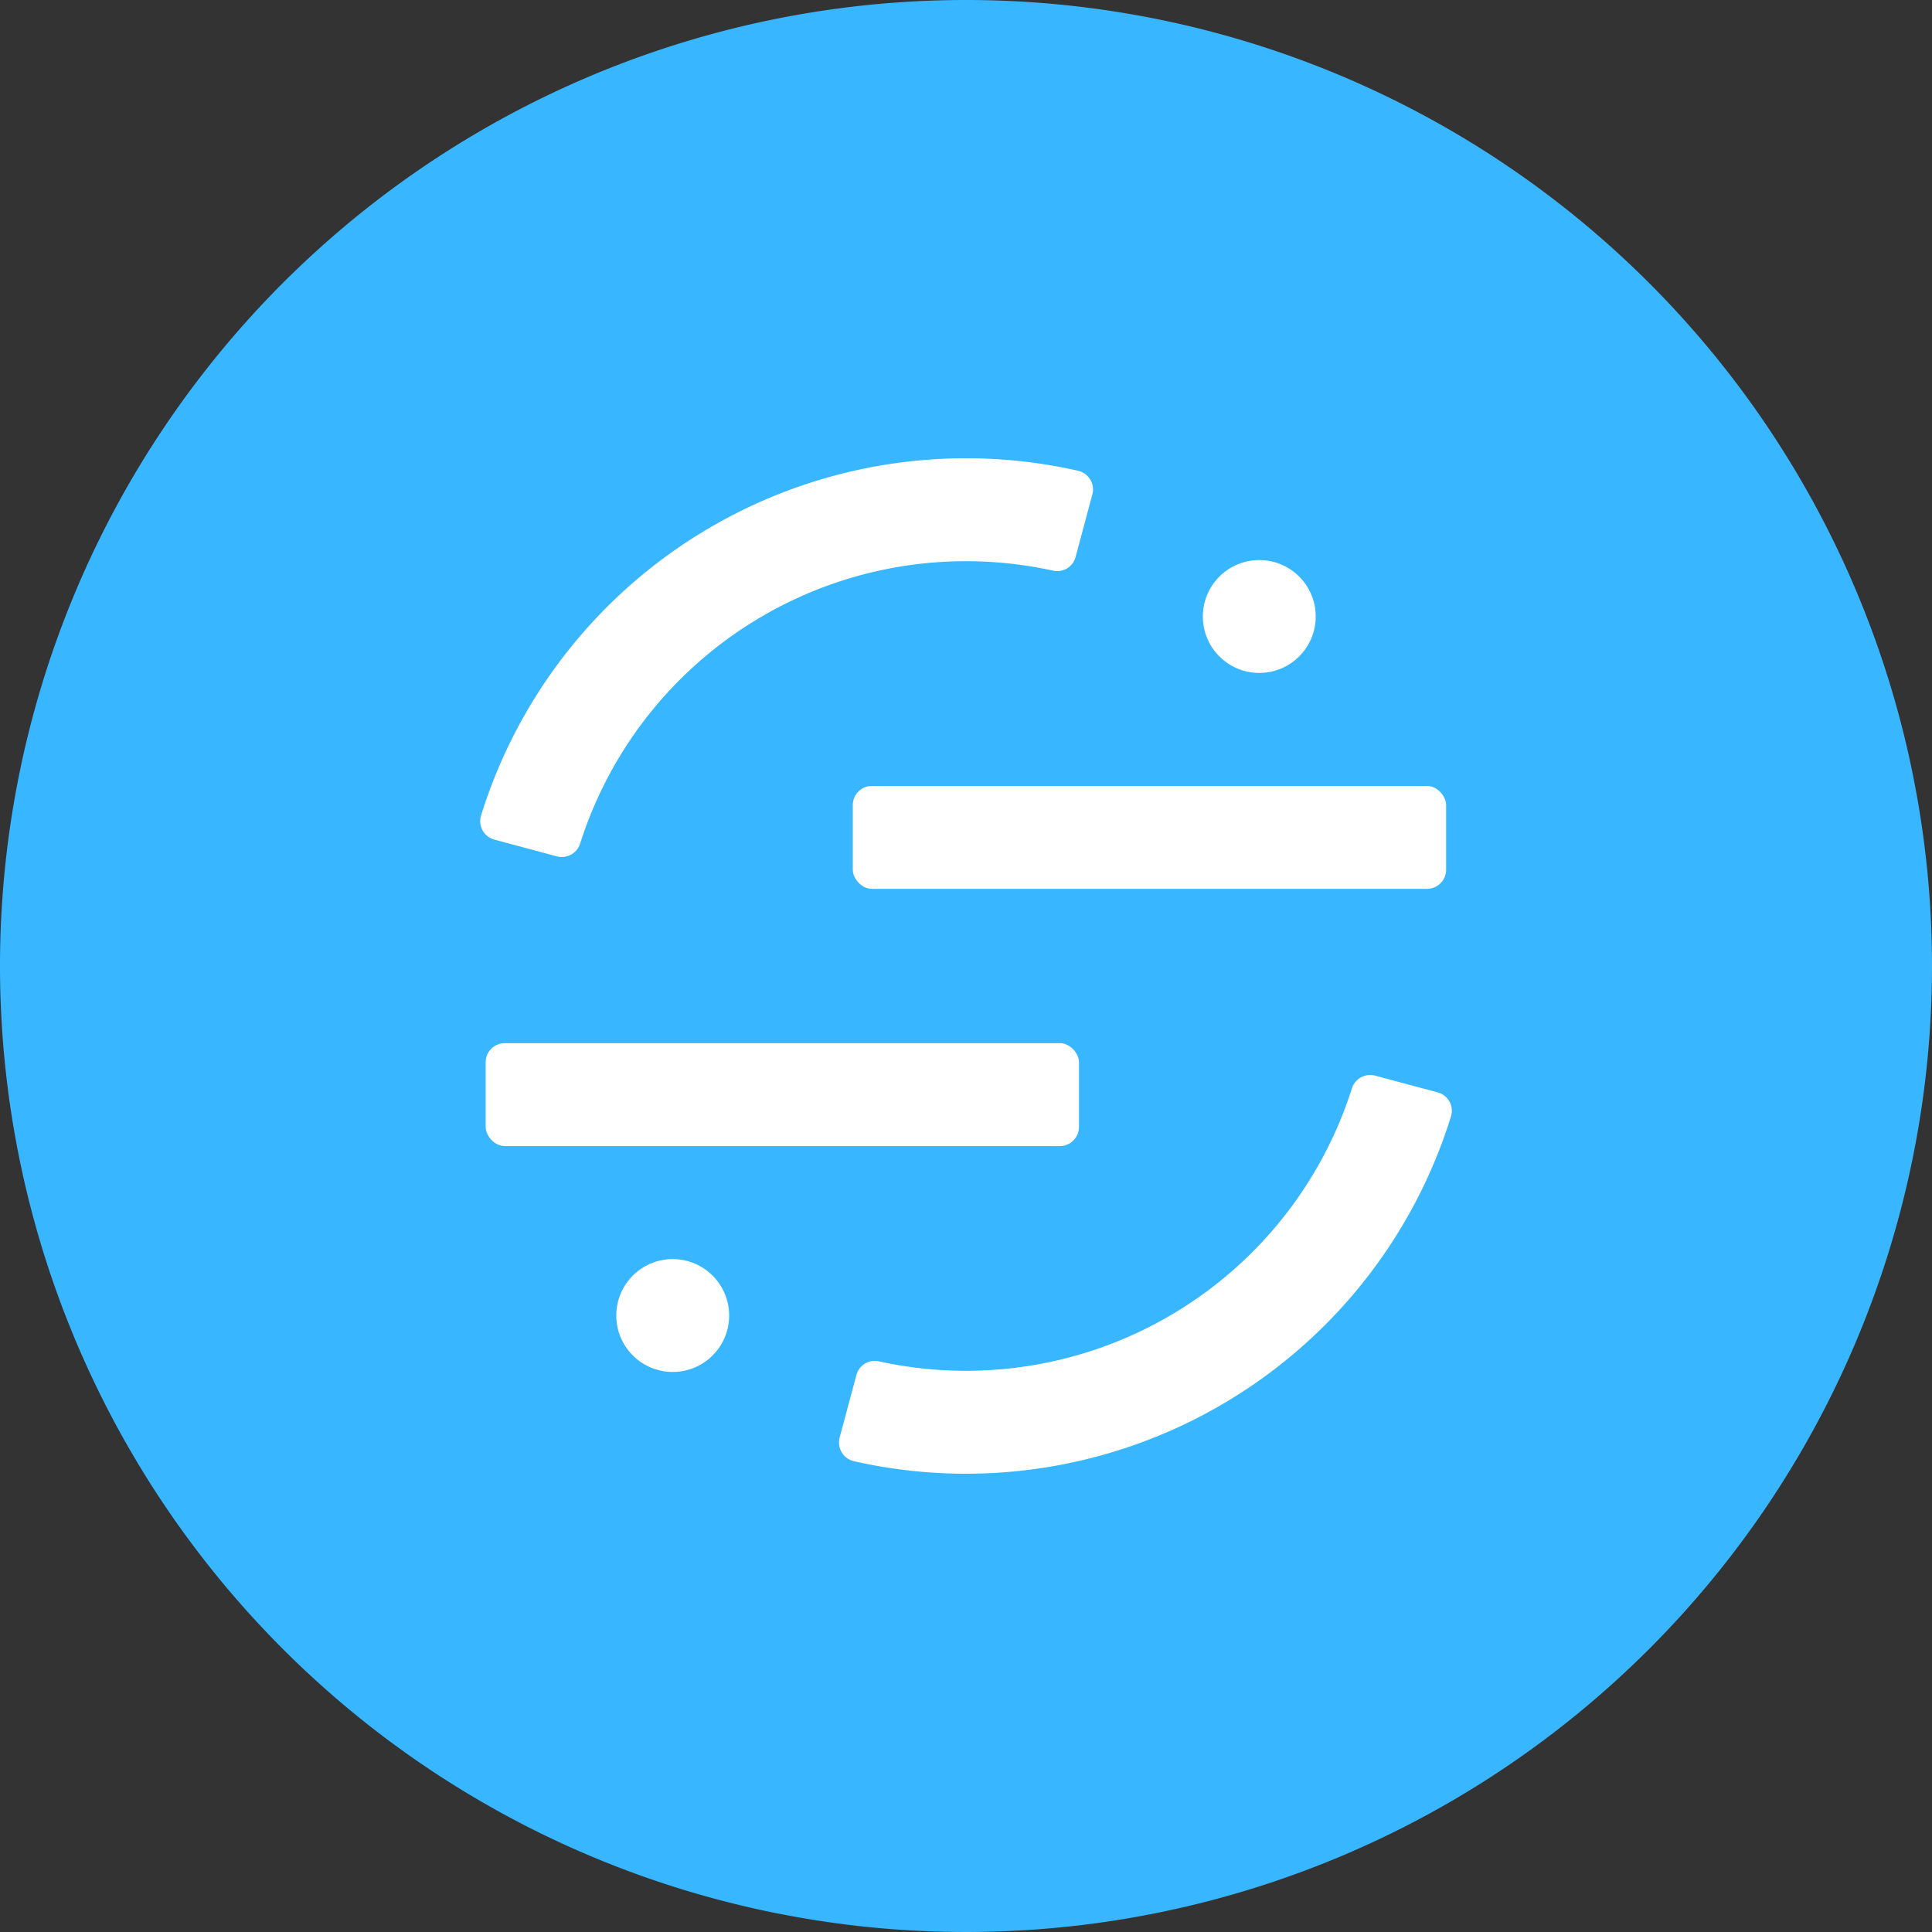<svg xmlns="http://www.w3.org/2000/svg" 
viewBox="0 0 79.9 79.9">
<rect x="0" y="0" width="79.9" height="79.9" fill="#333333" stroke="none"/>
<defs>
<style>.a76fa096-5daf-4a78-87d3-9861e28ba32a{fill:#38b6ff;}.a76fa096-5daf-4a78-87d3-9861e28ba32a,.b89dac68-4e8a-4a1e-b003-b14fb316ea15{fill-rule:evenodd;}.b103ddd6-2b8a-4d0a-9895-d505e200de6b,.b89dac68-4e8a-4a1e-b003-b14fb316ea15{fill:#fff;}</style>
</defs>
    <g id="bf06eedb-e751-4050-bbea-bdb16e2b2a78" data-name="Layer 1">
        <path class="a76fa096-5daf-4a78-87d3-9861e28ba32a" d="M79.9,39.95A39.95,39.95,0,1,1,39.95,0,39.95,39.95,0,0,1,79.9,39.95Z"/>
        <rect class="b103ddd6-2b8a-4d0a-9895-d505e200de6b" x="35.268" y="32.503" width="24.538" height="4.257" rx="0.791"/>
        <rect class="b103ddd6-2b8a-4d0a-9895-d505e200de6b" x="20.085" y="43.141" width="24.538" height="4.257" rx="0.791"/>
        <path class="b89dac68-4e8a-4a1e-b003-b14fb316ea15" d="M23.032,35.417a.798.798,0,0,0,.964-.542A16.747,16.747,0,0,1,43.564,23.603a.785.785,0,0,0,.919-.571l.693-2.585a.796.796,0,0,0-.602-.981,21.005,21.005,0,0,0-24.683,14.272.788.788,0,0,0,.556.985Z"/>
        <path class="b89dac68-4e8a-4a1e-b003-b14fb316ea15" d="M56.869,44.483a.798.798,0,0,0-.964.542A16.747,16.747,0,0,1,36.336,56.297a.785.785,0,0,0-.919.571l-.693,2.585a.796.796,0,0,0,.602.98A21.005,21.005,0,0,0,60.01,46.161a.788.788,0,0,0-.556-.985Z"/>
        <circle class="b103ddd6-2b8a-4d0a-9895-d505e200de6b" cx="52.079" cy="25.496" r="2.334"/>
        <circle class="b103ddd6-2b8a-4d0a-9895-d505e200de6b" cx="27.821" cy="54.405" r="2.334"/>
    </g>
</svg>